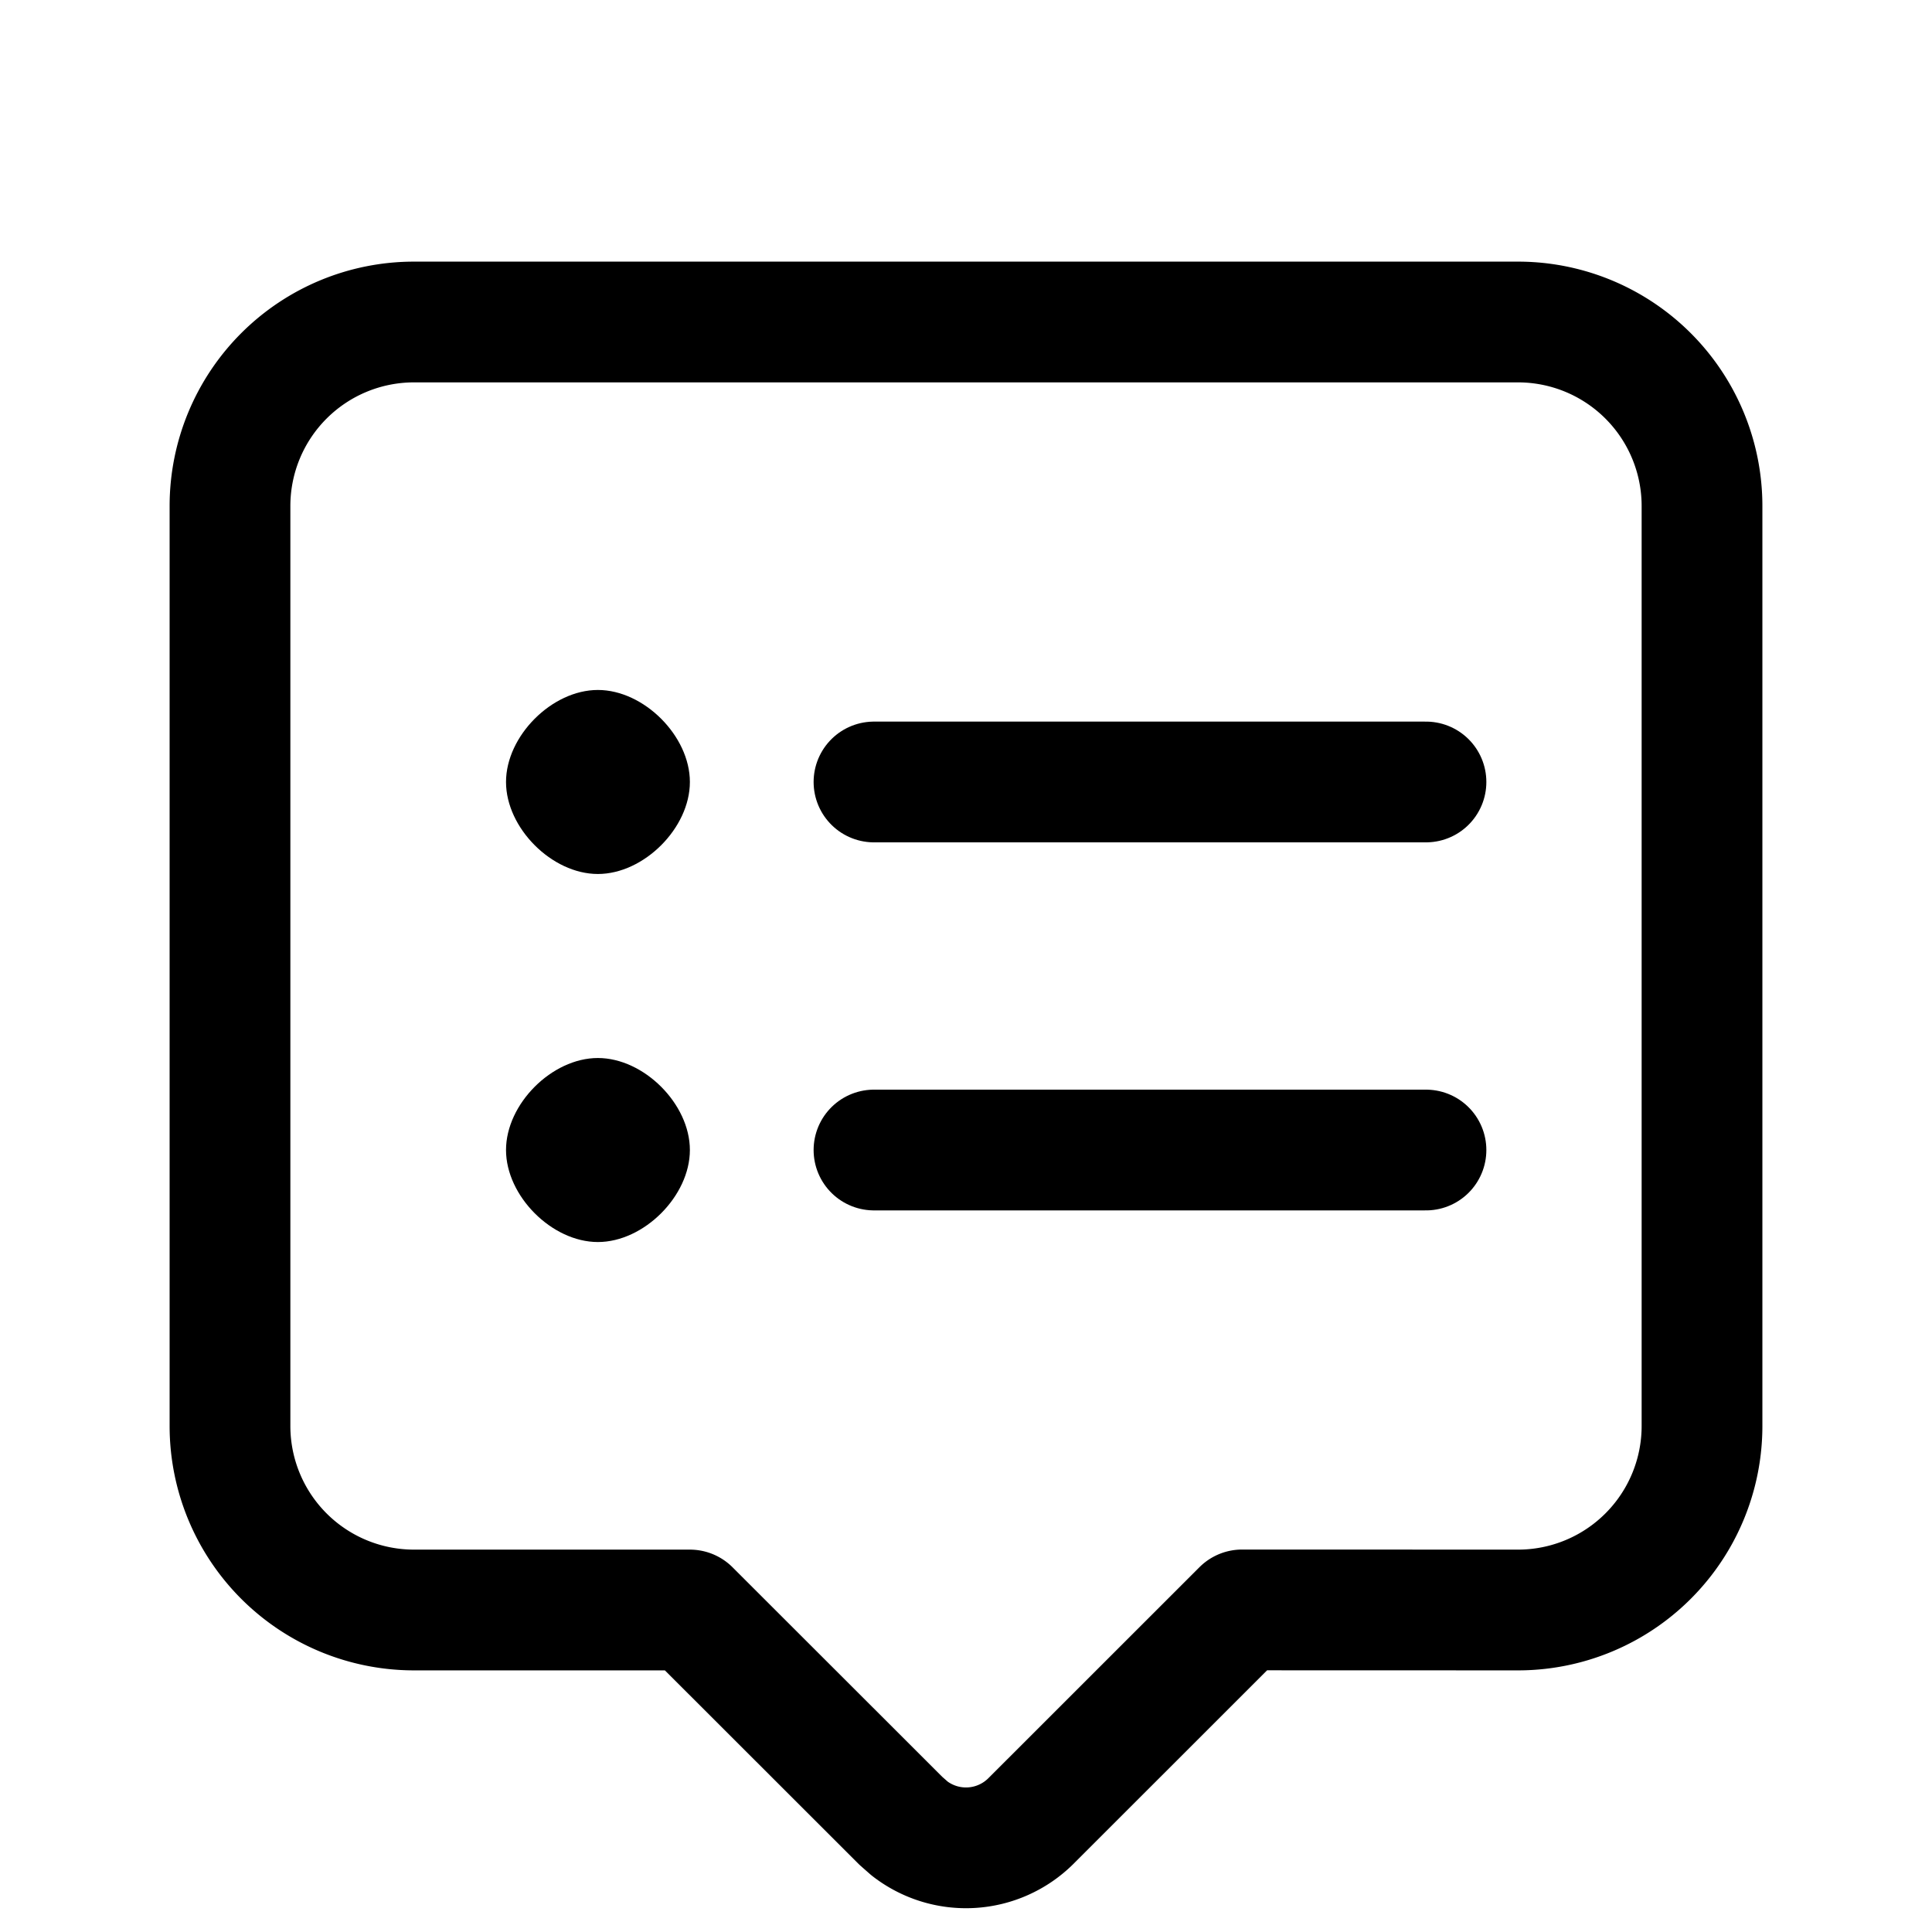 <svg width="46" height="46" fill="none" stroke="currentColor" stroke-linecap="round" stroke-linejoin="round" stroke-width="1.5" viewBox="0 0 24 24" xmlns="http://www.w3.org/2000/svg">
  <path d="M18.857 4a2.286 2.286 0 0 1 2.286 2.286v11.428A2.286 2.286 0 0 1 18.857 20l-3.427-.001-2.622 2.621a1.143 1.143 0 0 1-1.508.095l-.108-.095L8.57 20H5.143a2.286 2.286 0 0 1-2.286-2.286V6.286A2.286 2.286 0 0 1 5.143 4h13.714Z" clip-rule="evenodd"></path>
  <path d="M17.714 9.714h-6.857"></path>
  <path fill="currentColor" fill-rule="evenodd" stroke="none" d="M7.427 10.857c.572 0 1.143-.571 1.143-1.143 0-.571-.571-1.143-1.143-1.143-.571 0-1.141.572-1.141 1.143 0 .572.57 1.143 1.141 1.143Zm0 4.572c.572 0 1.143-.572 1.143-1.143 0-.572-.571-1.143-1.143-1.143-.571 0-1.141.571-1.141 1.143 0 .571.57 1.143 1.141 1.143Z" clip-rule="evenodd"></path>
  <path d="M17.714 14.286h-6.857"></path>
</svg>